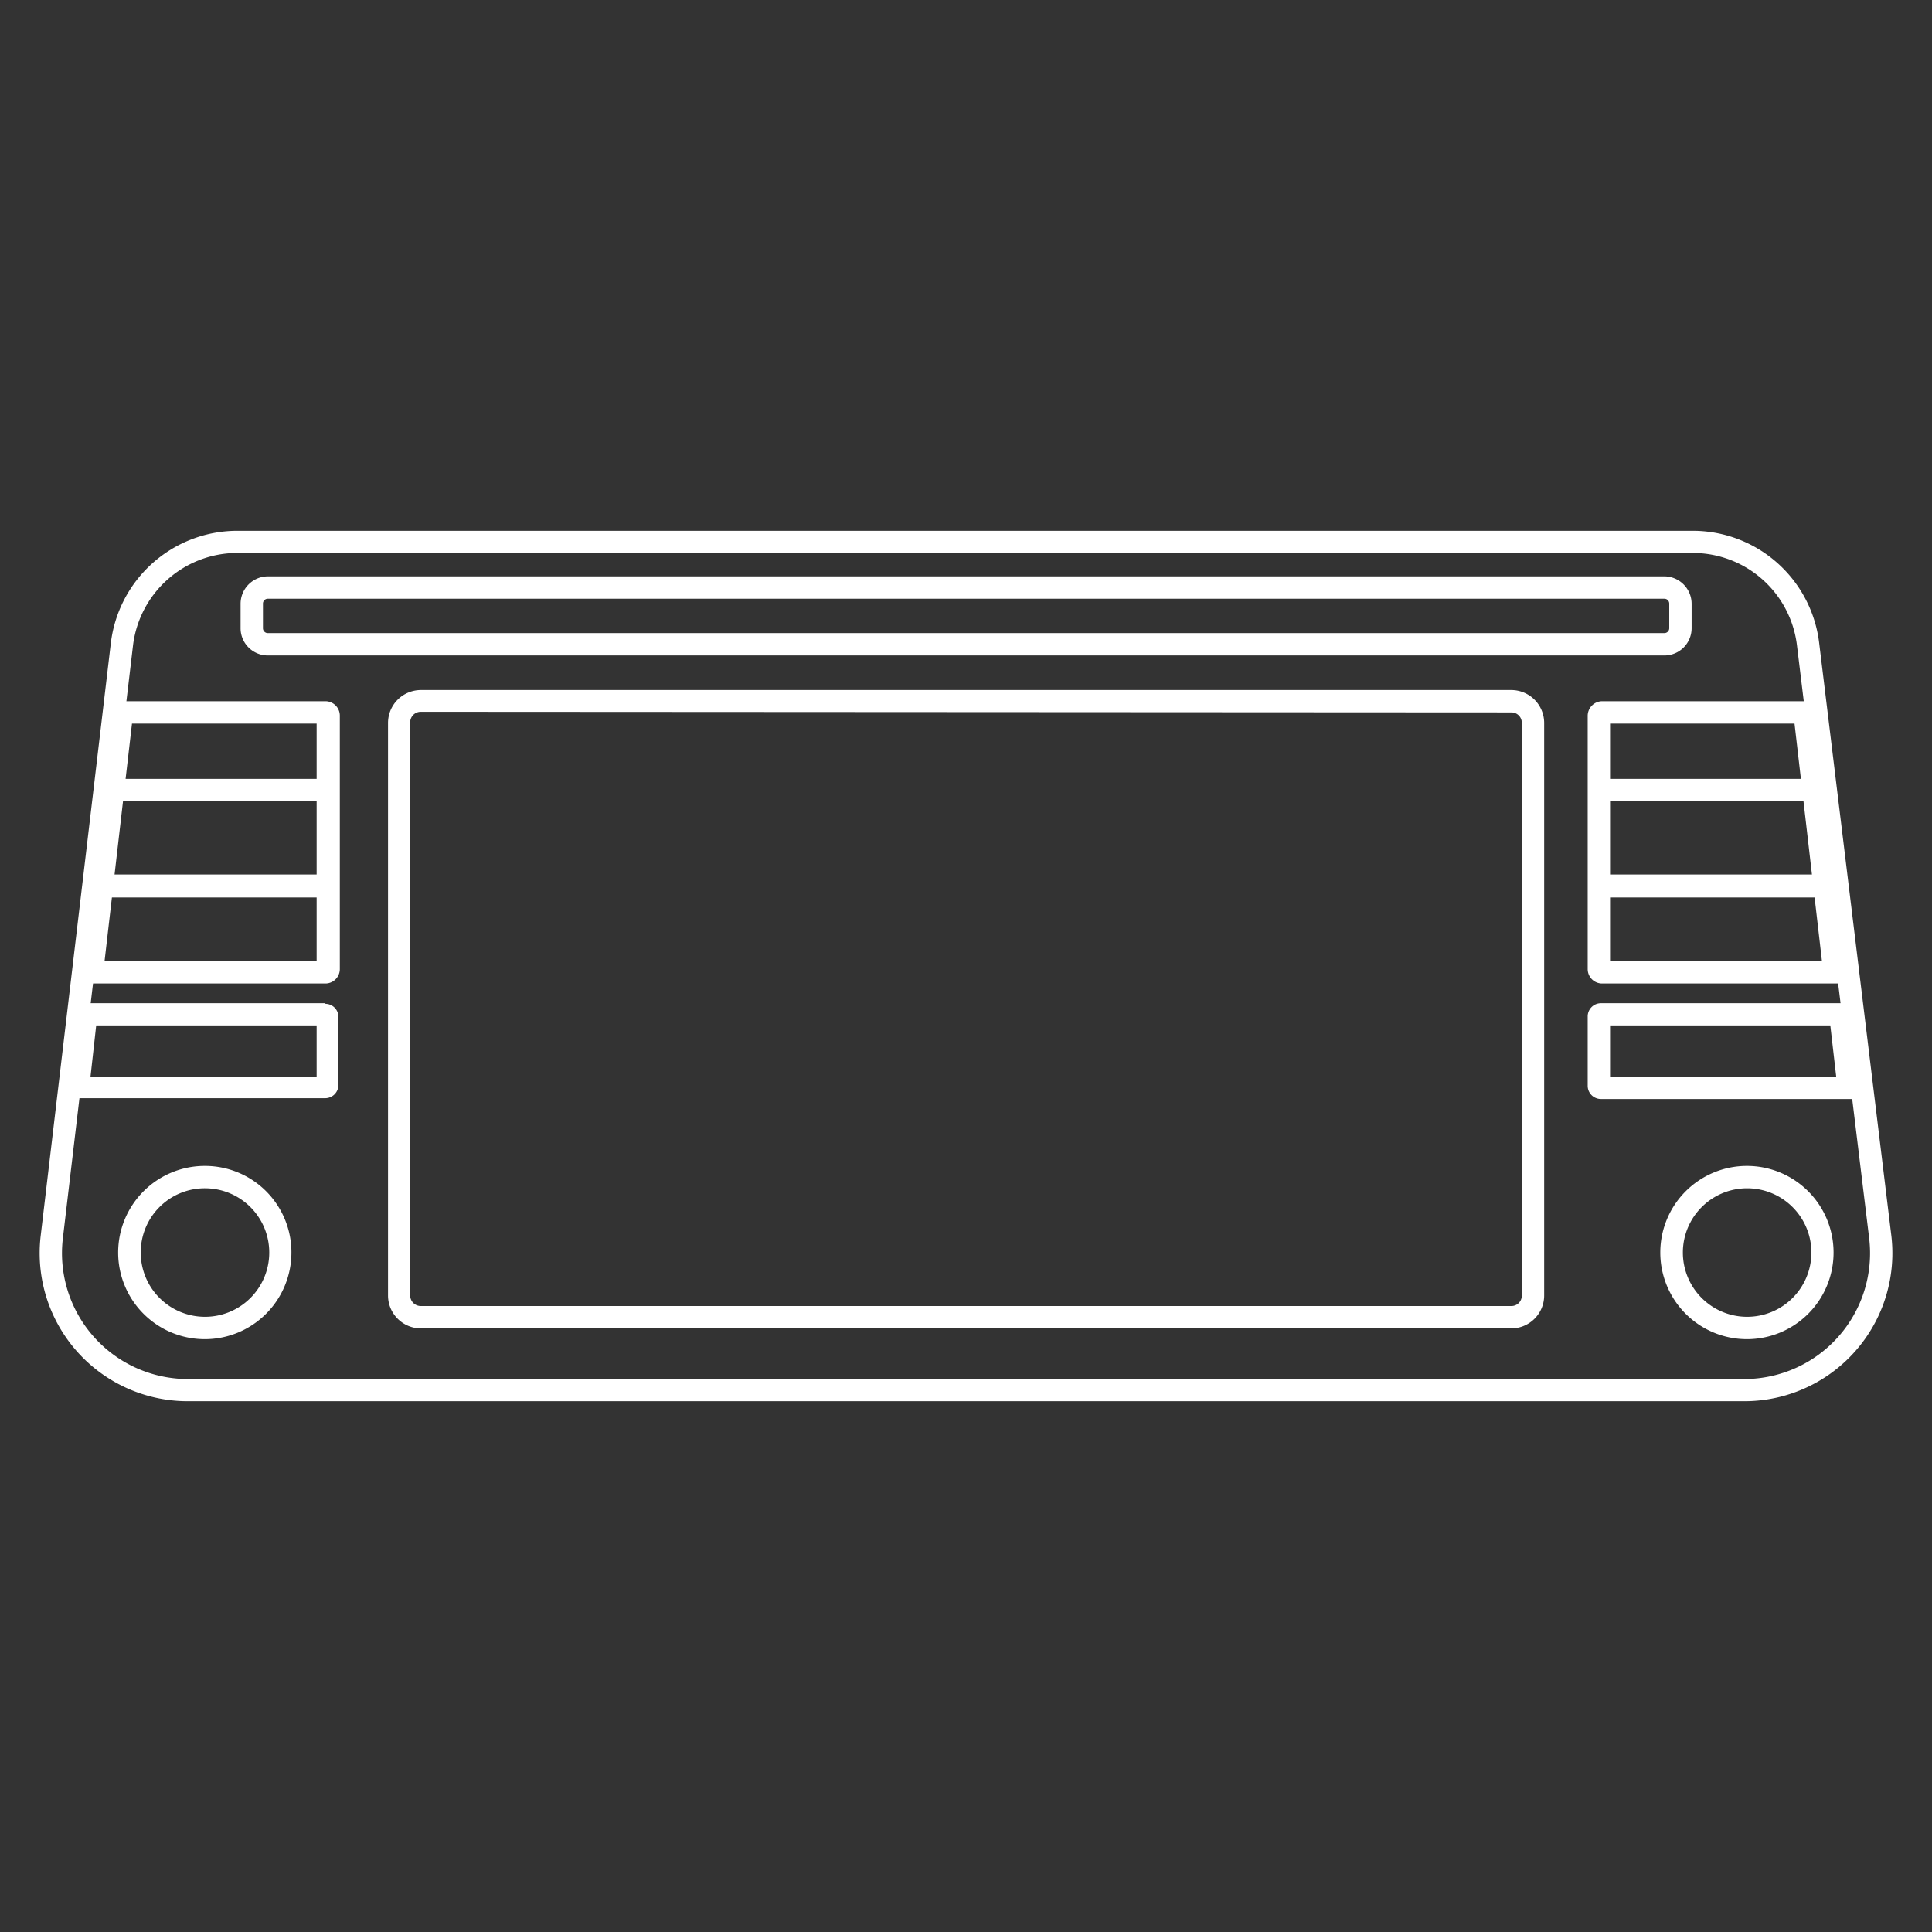 <svg id="Capa_1" data-name="Capa 1" xmlns="http://www.w3.org/2000/svg" viewBox="0 0 95 95"><rect x="0" y="0" width="95" height="95" fill="#333333" stroke="none"/><defs><style>.cls-1{fill:#fff;}</style></defs><title>Tip</title><path class="cls-1" d="M85.77,68.9H9.23A7.28,7.28,0,0,1,2,60.77L5.45,31.62a6.27,6.27,0,0,1,6.22-5.52H83.24a6.26,6.26,0,0,1,6.21,5.5L93,60.75a7.28,7.28,0,0,1-7.23,8.15ZM11.67,27.19a5.17,5.17,0,0,0-5.13,4.55L3.09,60.9a6.19,6.19,0,0,0,6.14,6.91H85.77a6.19,6.19,0,0,0,6.14-6.93L88.36,31.73a5.16,5.16,0,0,0-5.12-4.54Z"/><path class="cls-1" d="M10.08,58.43a3.16,3.16,0,1,1-3.16,3.15,3.15,3.15,0,0,1,3.16-3.15m0-1.1a4.26,4.26,0,1,0,4.25,4.25,4.25,4.25,0,0,0-4.25-4.25Z"/><path class="cls-1" d="M85.91,58.43a3.16,3.16,0,1,1-3.16,3.15,3.16,3.16,0,0,1,3.16-3.15m0-1.1a4.26,4.26,0,1,0,4.25,4.25,4.26,4.26,0,0,0-4.25-4.25Z"/><path class="cls-1" d="M15.57,50.42v2.52H4.45l.28-2.52H15.57M16,49.33H3.75L3.22,54H16a.65.65,0,0,0,.64-.65V50a.64.64,0,0,0-.64-.64Z"/><path class="cls-1" d="M15.57,35.58V47.27H5.14L6.49,35.58h9.08m.38-1.1H5.51L3.91,48.36H16a.71.71,0,0,0,.71-.71V35.2a.71.71,0,0,0-.71-.72Z"/><path class="cls-1" d="M15.72,39.39H5.37a.55.55,0,1,1,0-1.09H15.72a.55.55,0,1,1,0,1.09Z"/><path class="cls-1" d="M15.72,44.13H4.84a.54.54,0,0,1-.55-.55A.55.55,0,0,1,4.84,43H15.72a.55.55,0,0,1,.55.55A.55.55,0,0,1,15.72,44.13Z"/><path class="cls-1" d="M90,50.42l.29,2.52H79.17V50.42H90m1-1.09H78.72a.65.65,0,0,0-.65.64v3.42a.65.65,0,0,0,.65.65h12.8L91,49.33Z"/><path class="cls-1" d="M88.24,35.58l1.35,11.69H79.17V35.58h9.07m1-1.1H78.79a.72.72,0,0,0-.72.72V47.65a.71.71,0,0,0,.72.71h12L89.22,34.48Z"/><path class="cls-1" d="M89.36,39.39H79a.55.55,0,1,1,0-1.09H89.36a.55.55,0,1,1,0,1.09Z"/><path class="cls-1" d="M89.89,44.13H79a.55.55,0,0,1-.55-.55A.55.55,0,0,1,79,43H89.89a.55.55,0,0,1,.55.55A.54.54,0,0,1,89.89,44.13Z"/><path class="cls-1" d="M74.32,65.32H20.69a1.62,1.62,0,0,1-1.61-1.62V35.55a1.62,1.62,0,0,1,1.61-1.62H74.32a1.62,1.62,0,0,1,1.61,1.62V63.7A1.62,1.62,0,0,1,74.32,65.32ZM20.69,35a.52.52,0,0,0-.52.52V63.7a.52.52,0,0,0,.52.52H74.32a.51.51,0,0,0,.51-.52V35.55a.51.51,0,0,0-.51-.52Z"/><path class="cls-1" d="M81.84,32.23H13.17a1.34,1.34,0,0,1-1.34-1.34V29.68a1.35,1.35,0,0,1,1.34-1.34H81.84a1.35,1.35,0,0,1,1.34,1.34v1.21A1.34,1.34,0,0,1,81.84,32.23ZM13.17,29.44a.24.24,0,0,0-.24.24v1.21a.24.24,0,0,0,.24.24H81.84a.24.24,0,0,0,.24-.24V29.68a.24.24,0,0,0-.24-.24Z"/></svg>